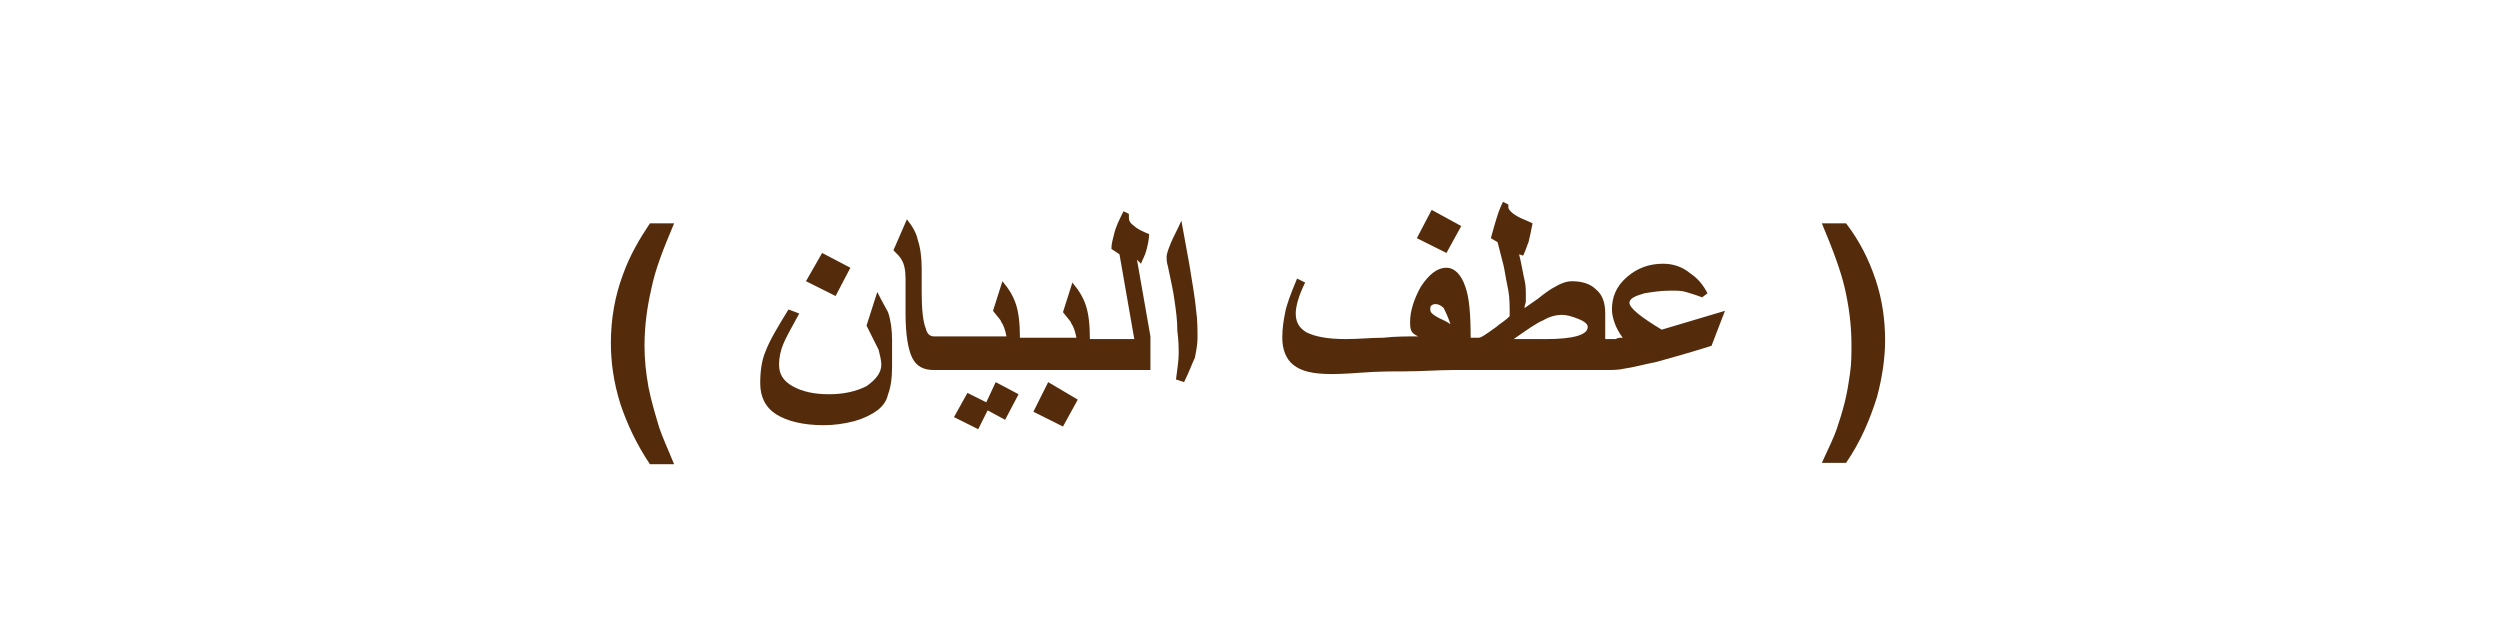 <?xml version="1.0" encoding="utf-8"?>
<!-- Generator: Adobe Illustrator 22.0.1, SVG Export Plug-In . SVG Version: 6.00 Build 0)  -->
<svg version="1.1" id="Layer_1" xmlns="http://www.w3.org/2000/svg" xmlns:xlink="http://www.w3.org/1999/xlink" x="0px" y="0px"
	 viewBox="0 0 185.8 46.1" style="enable-background:new 0 0 185.8 46.1;" xml:space="preserve">
<style type="text/css">
	.st0{fill:#542C0B;}
</style>
<g>
	<path class="st0" d="M50.1,16.6h-1.8c-0.8,1.2-1.5,2.4-2,3.8c-0.6,1.6-0.9,3.3-0.9,5.1c0,1.4,0.2,2.9,0.7,4.5
		c0.5,1.5,1.2,3,2.2,4.5h1.8c-0.5-1.2-0.9-2.1-1.1-2.7c-0.3-1-0.6-2-0.8-3c-0.2-1.1-0.3-2.1-0.3-3.1c0-1.5,0.2-2.9,0.5-4.2
		C48.7,20,49.3,18.5,50.1,16.6z"/>
	<path class="st0" d="M65.2,21.7l-0.8,2.5c0.4,0.8,0.7,1.4,0.9,1.8c0.1,0.4,0.2,0.8,0.2,1.1c0,0.6-0.4,1.1-1.1,1.6
		c-0.8,0.4-1.7,0.6-2.8,0.6s-2-0.2-2.7-0.6s-1-0.9-1-1.6c0-0.5,0.1-1,0.3-1.5s0.6-1.2,1.2-2.3L58.6,23c-0.8,1.3-1.4,2.3-1.7,3.1
		c-0.3,0.7-0.4,1.5-0.4,2.4c0,1,0.4,1.8,1.2,2.3s2,0.8,3.5,0.8c0.8,0,1.5-0.1,2.3-0.3c0.7-0.2,1.3-0.5,1.7-0.8s0.7-0.7,0.8-1.2
		c0.2-0.5,0.3-1.2,0.3-2.1v-1.9c0-0.8-0.1-1.5-0.3-2.1C65.9,23,65.6,22.5,65.2,21.7z"/>
	<polygon class="st0" points="63.2,19.9 61.1,18.8 59.9,20.9 62.1,22 	"/>
	<polygon class="st0" points="73.3,29.9 71.9,29.2 70.9,31 72.7,31.9 73.4,30.5 74.7,31.2 75.7,29.3 74,28.4 	"/>
	<polygon class="st0" points="76.8,30.6 79,31.7 80.1,29.7 77.9,28.4 	"/>
	<path class="st0" d="M84.8,19.6c0.1-0.3,0.3-0.6,0.4-1s0.2-0.8,0.2-1.2c-0.5-0.2-0.9-0.4-1.1-0.6c-0.3-0.2-0.4-0.4-0.4-0.6
		c0-0.2,0-0.3,0-0.3l-0.4-0.2c-0.3,0.6-0.6,1.2-0.7,1.7c-0.1,0.4-0.2,0.7-0.2,1.1l0.6,0.4l1.1,6.3H81c0-1.1-0.1-1.9-0.3-2.5
		c-0.2-0.6-0.5-1.1-1-1.7L79,23.2c0.3,0.4,0.6,0.7,0.6,0.8c0.2,0.3,0.3,0.6,0.4,1.1h-4.2c0-1.1-0.1-1.9-0.3-2.5
		c-0.2-0.6-0.5-1.1-1-1.7l-0.7,2.2c0.3,0.4,0.6,0.7,0.6,0.8c0.2,0.3,0.3,0.6,0.4,1.1h-4.2H70h-0.6c-0.3,0-0.5-0.2-0.6-0.6
		c-0.2-0.5-0.3-1.4-0.3-2.7V20c0-0.9-0.1-1.6-0.3-2.2c-0.1-0.5-0.4-1-0.8-1.5l-1,2.3c0.3,0.3,0.5,0.5,0.6,0.7
		c0.2,0.3,0.3,0.8,0.3,1.4v2.6c0,1.6,0.2,2.7,0.5,3.3c0.3,0.6,0.8,0.9,1.6,0.9H70h0.6h4.5h0.6h4.5H81h4.5V25l-1-5.7L84.8,19.6z"/>
	<path class="st0" d="M88.4,19.7l-0.6-3.3c-0.3,0.7-0.6,1.2-0.8,1.7c-0.2,0.5-0.3,0.8-0.3,1c0,0.1,0,0.4,0.1,0.7
		c0.2,1,0.4,1.8,0.5,2.6c0.1,0.7,0.2,1.4,0.2,2.2c0.1,0.7,0.1,1.3,0.1,1.7c0,0.5-0.1,1.1-0.2,1.9l0.6,0.2c0.4-0.8,0.6-1.4,0.8-1.8
		c0.1-0.5,0.2-1,0.2-1.5c0-0.6,0-1.3-0.1-2C88.8,22,88.6,21,88.4,19.7z"/>
	<polygon class="st0" points="108.6,16.8 106.4,15.6 105.3,17.7 107.5,18.8 	"/>
	<path class="st0" d="M121.1,22.5c0-0.3,0.4-0.5,1.1-0.7c0.6-0.1,1.2-0.2,2-0.2c0.4,0,0.8,0,1.1,0.1c0.3,0.1,0.7,0.2,1.2,0.4
		l0.4-0.3c-0.3-0.6-0.7-1.1-1.3-1.5c-0.6-0.5-1.3-0.7-2-0.7c-1,0-1.9,0.3-2.7,1s-1.1,1.5-1.1,2.4c0,0.4,0.1,0.7,0.2,1
		s0.3,0.7,0.6,1.1c-0.2,0-0.4,0-0.5,0.1c-0.1,0-0.2,0-0.4,0h-0.4v-1.9c0-0.8-0.2-1.4-0.7-1.8c-0.4-0.4-1-0.6-1.8-0.6
		c-0.3,0-0.7,0.1-1.2,0.4c-0.4,0.2-0.8,0.5-1.3,0.9c-0.3,0.2-0.7,0.5-1,0.7c0-0.2,0.1-0.4,0.1-0.5s0-0.2,0-0.4v-0.1
		c0-0.3,0-0.7-0.1-1.1s-0.2-1.1-0.4-1.9l0.3,0.1c0.2-0.4,0.3-0.8,0.4-1c0.1-0.4,0.2-0.9,0.3-1.4c-0.4-0.2-0.7-0.3-0.9-0.4
		c-0.6-0.3-0.9-0.6-0.9-0.8c0-0.1,0-0.2,0-0.2l-0.4-0.2c-0.3,0.6-0.4,1-0.5,1.3c-0.1,0.3-0.2,0.7-0.4,1.4l0.5,0.3
		c0.3,1.2,0.5,1.9,0.5,2c0.1,0.6,0.2,1.1,0.3,1.6s0.1,1.2,0.1,1.9c-0.4,0.4-0.8,0.6-1,0.8c-0.7,0.5-1.1,0.8-1.3,0.8h-0.6
		c0-1.7-0.1-3-0.4-3.8c-0.3-0.9-0.8-1.4-1.4-1.4c-0.7,0-1.3,0.5-1.9,1.4c-0.5,0.9-0.8,1.8-0.8,2.6c0,0.3,0,0.5,0.1,0.7
		s0.3,0.3,0.5,0.4c-0.8,0-1.7,0-2.6,0.1c-0.9,0-1.8,0.1-2.8,0.1c-1.4,0-2.3-0.2-2.9-0.5c-0.5-0.3-0.8-0.7-0.8-1.4
		c0-0.5,0.2-1.3,0.7-2.3l-0.6-0.3c-0.5,1.2-0.8,2-0.9,2.6c-0.1,0.5-0.2,1.1-0.2,1.8c0,0.9,0.3,1.6,0.8,2c0.6,0.5,1.5,0.7,2.9,0.7
		c0.1,0,0.8,0,2.1-0.1c1.3-0.1,2.4-0.1,3.2-0.1c1.4,0,2.6-0.1,3.7-0.1h0.6h0.6h9.3h0.6h0.2c0.5,0,1,0,1.4-0.1
		c0.7-0.1,1.4-0.3,2.4-0.5c1.1-0.3,2.5-0.7,4.1-1.2l1-2.6l-4.7,1.4C122,23.6,121.1,22.9,121.1,22.5z M106.7,23.5
		c-0.3-0.2-0.4-0.3-0.4-0.5c0-0.1,0-0.3,0.1-0.3c0.1-0.1,0.2-0.1,0.3-0.1c0.2,0,0.4,0.1,0.6,0.3c0.1,0.2,0.3,0.6,0.5,1.2
		C107.4,23.8,107,23.7,106.7,23.5z M114.9,25.2h-2.4c1-0.7,1.7-1.2,2.2-1.4c0.5-0.3,1-0.4,1.4-0.4c0.3,0,0.7,0.1,1.2,0.3
		c0.5,0.2,0.7,0.4,0.7,0.6C118,24.9,116.9,25.2,114.9,25.2z"/>
	<path class="st0" d="M139.4,20.8c-0.5-1.5-1.2-2.9-2.2-4.2h-1.8c0.8,1.9,1.4,3.5,1.7,4.8s0.5,2.7,0.5,4.2c0,0.7,0,1.4-0.1,2.1
		s-0.2,1.4-0.4,2.2c-0.2,0.8-0.4,1.4-0.6,2c-0.2,0.6-0.6,1.4-1.1,2.5h1.8c1.1-1.6,1.8-3.3,2.3-4.9c0.4-1.5,0.6-2.9,0.6-4.2
		C140.1,23.8,139.9,22.3,139.4,20.8z"/>
</g>
</svg>
